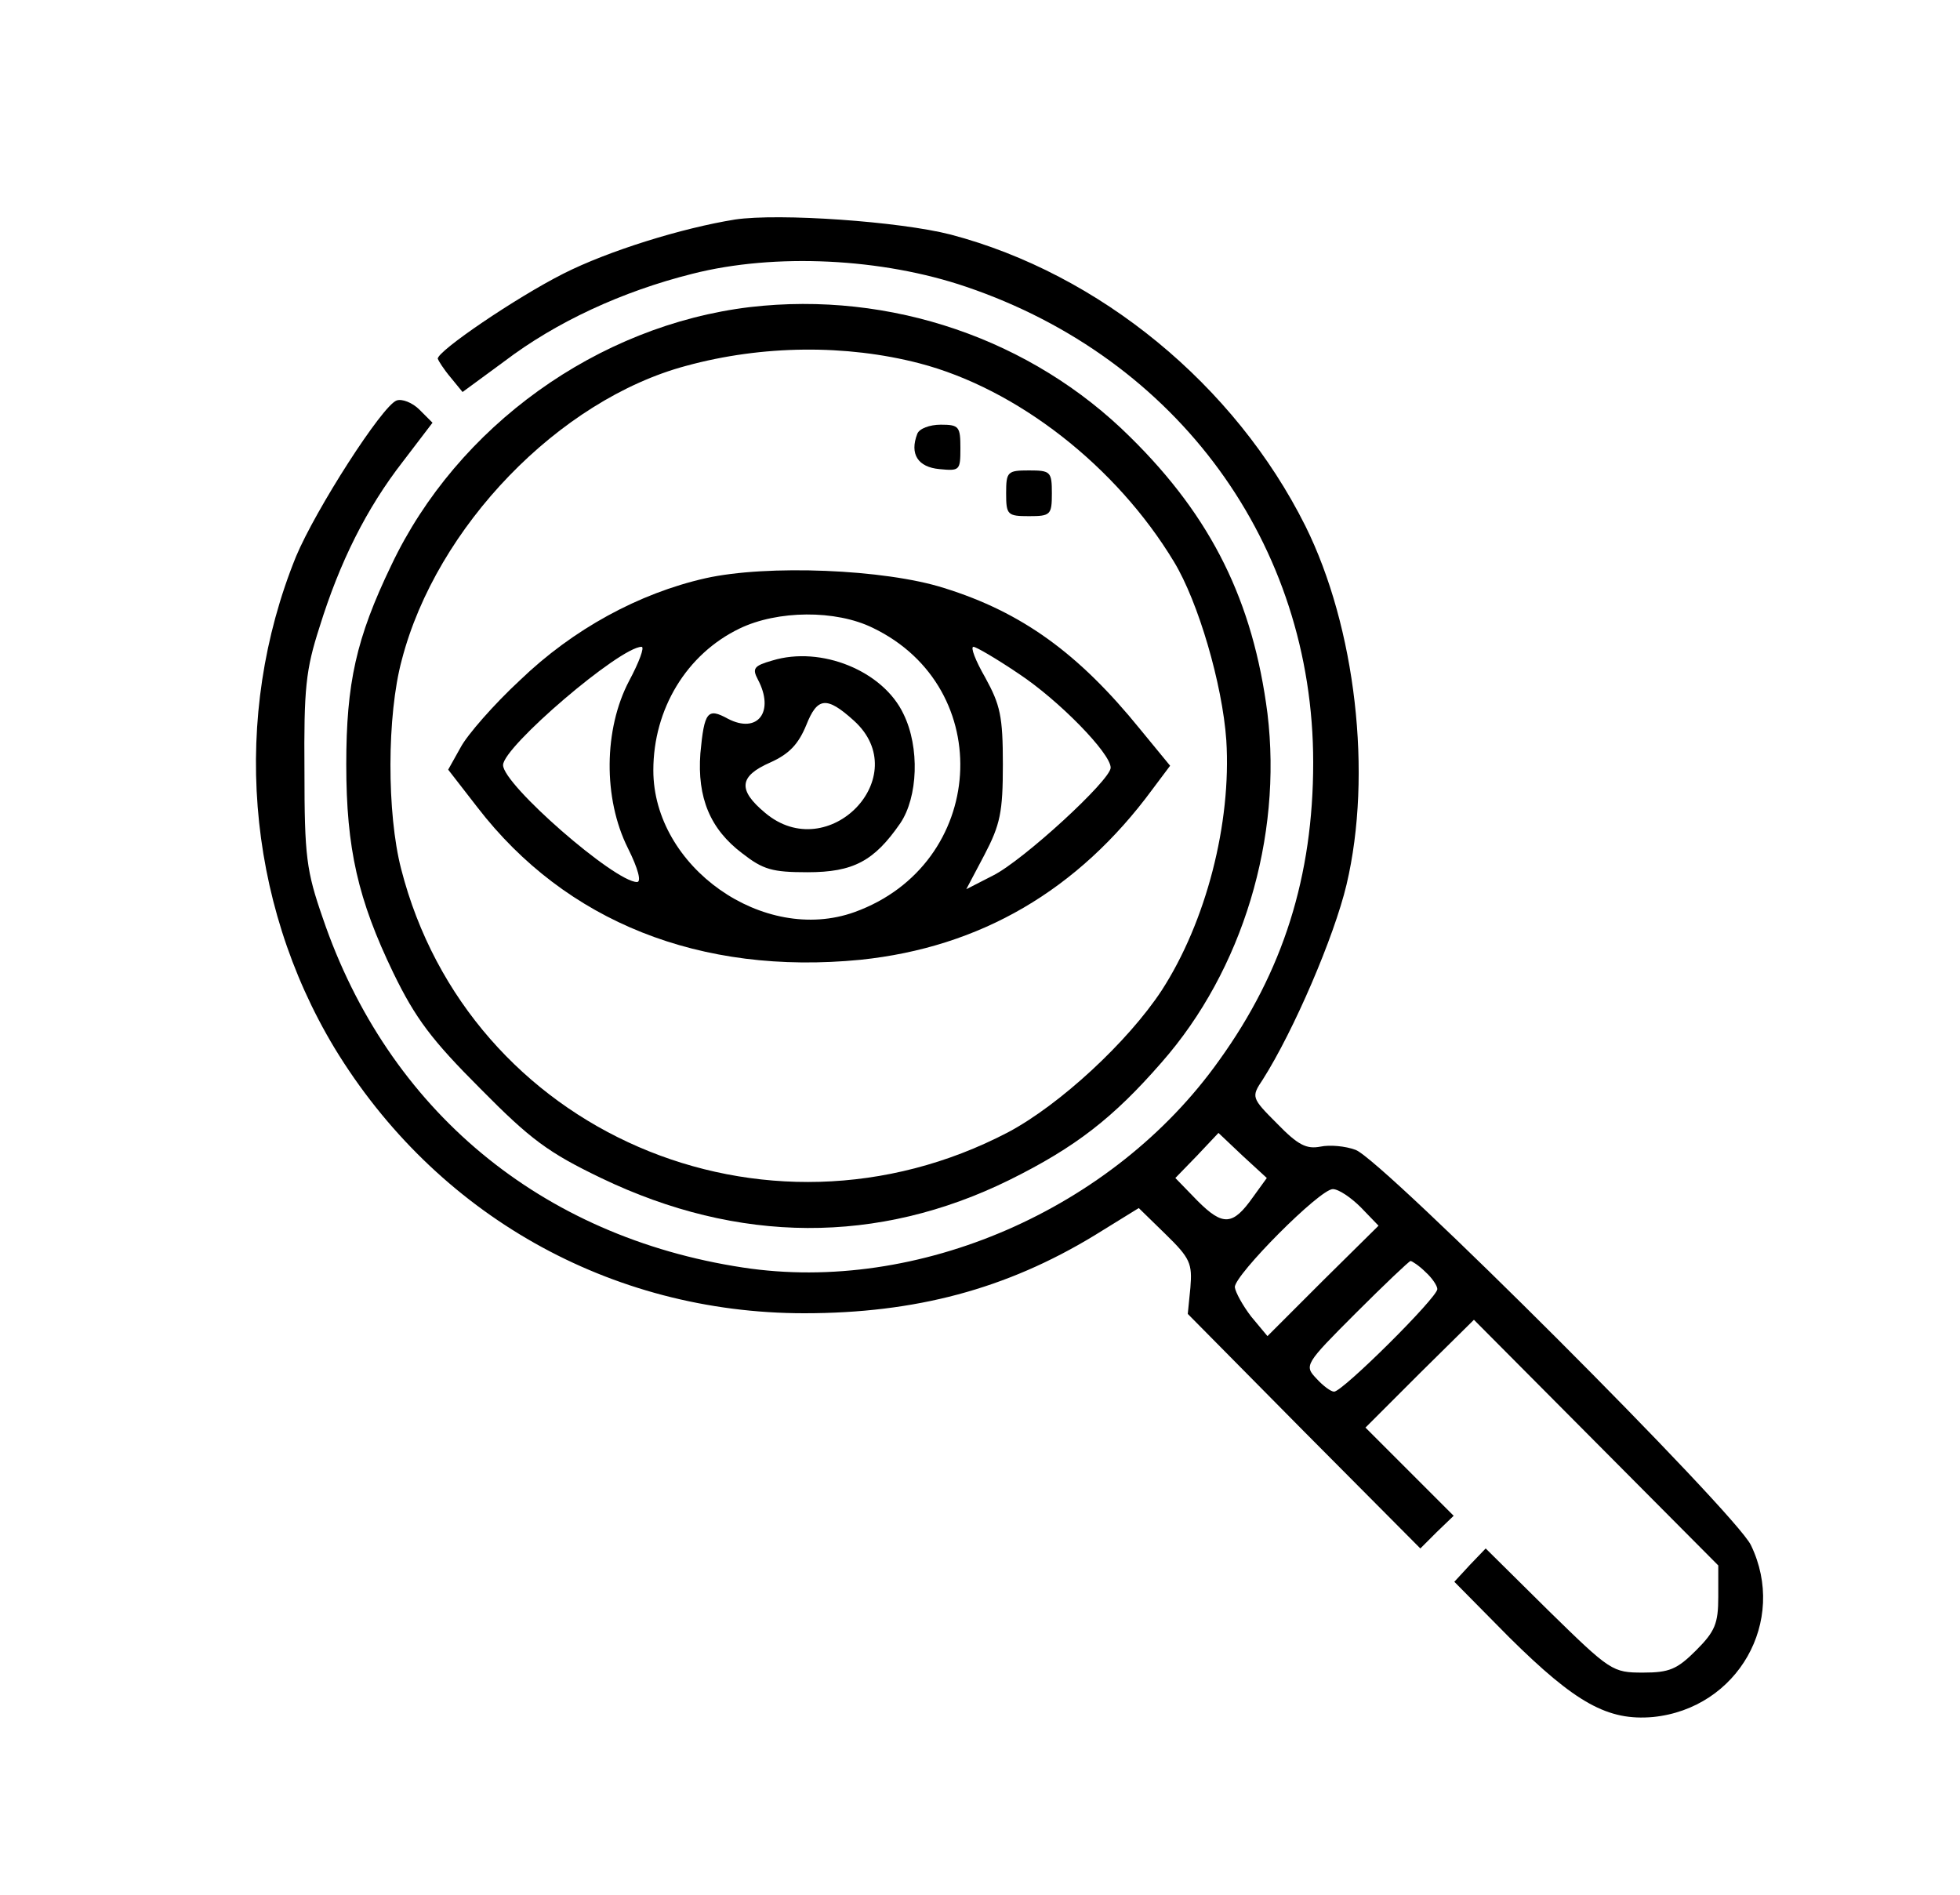<?xml version="1.0" standalone="no"?>
<!DOCTYPE svg PUBLIC "-//W3C//DTD SVG 20010904//EN"
 "http://www.w3.org/TR/2001/REC-SVG-20010904/DTD/svg10.dtd">
<svg version="1.0" xmlns="http://www.w3.org/2000/svg"
 width="300pt" height="290pt" viewBox="0 0 300 290"
 preserveAspectRatio="xMidYMid meet">

<g transform="translate(0,290) scale(0.1,-0.1)"
fill="#000000" stroke="none">
<path d="M1125 2564 c-81 -13 -194 -48 -263 -83 -73 -37 -192 -118 -192 -130
1 -3 9 -16 20 -29 l18 -22 64 47 c79 60 180 107 288 134 126 32 290 24 419
-20 324 -110 531 -394 531 -728 0 -174 -46 -320 -144 -456 -162 -228 -461
-358 -729 -317 -309 47 -543 241 -643 535 -25 72 -28 94 -28 225 -1 126 2 155
23 220 31 100 72 182 128 254 l45 59 -20 20 c-11 11 -27 17 -35 14 -22 -8
-124 -167 -154 -239 -99 -244 -77 -526 59 -752 155 -255 422 -406 719 -406
170 0 309 37 444 119 l68 42 41 -40 c38 -37 41 -45 38 -82 l-4 -40 178 -180
178 -179 25 25 26 25 -68 68 -67 67 83 83 83 82 187 -188 187 -188 0 -48 c0
-41 -5 -53 -34 -82 -29 -29 -41 -34 -81 -34 -47 0 -50 2 -145 95 l-96 95 -24
-25 -24 -26 84 -85 c102 -101 151 -128 220 -122 130 13 206 147 150 263 -24
50 -563 589 -605 605 -16 6 -40 8 -54 5 -21 -4 -34 2 -66 35 -40 40 -40 41
-22 68 47 74 109 218 128 298 40 169 14 394 -63 549 -108 216 -315 386 -543
446 -78 20 -262 33 -330 23z m793 -1496 c-31 -44 -46 -45 -85 -6 l-34 35 33
34 33 35 37 -35 37 -34 -21 -29z m165 -16 l27 -28 -85 -84 -85 -85 -25 30
c-13 17 -24 37 -25 45 0 19 130 150 150 150 9 0 28 -13 43 -28z m99 -99 c10
-9 18 -21 18 -26 0 -13 -145 -157 -158 -157 -5 0 -17 9 -27 20 -19 20 -18 22
60 100 44 44 82 80 84 80 2 0 13 -7 23 -17z"/>
<path d="M1148 2430 c-233 -28 -448 -182 -549 -395 -54 -112 -69 -181 -69
-305 0 -129 18 -207 72 -319 34 -70 59 -103 133 -177 77 -78 104 -98 185 -137
210 -101 424 -102 625 -3 101 50 159 95 233 180 124 141 185 344 162 534 -22
171 -85 300 -210 423 -151 150 -367 224 -582 199z m259 -86 c150 -39 302 -158
390 -304 37 -61 74 -187 80 -273 8 -127 -31 -278 -99 -383 -52 -79 -156 -175
-235 -217 -373 -195 -826 1 -929 403 -22 85 -22 235 1 320 53 204 241 398 435
450 117 32 245 33 357 4z"/>
<path d="M1404 2236 c-12 -31 1 -51 34 -54 31 -3 32 -2 32 32 0 33 -2 36 -30
36 -17 0 -33 -6 -36 -14z"/>
<path d="M1540 2145 c0 -33 2 -35 35 -35 33 0 35 2 35 35 0 33 -2 35 -35 35
-33 0 -35 -2 -35 -35z"/>
<path d="M1080 2015 c-102 -23 -203 -78 -284 -156 -40 -37 -81 -84 -91 -103
l-19 -34 45 -58 c135 -175 341 -257 586 -233 183 19 333 106 447 261 l27 36
-46 56 c-94 116 -181 179 -300 216 -91 29 -271 36 -365 15z m256 -76 c191 -92
174 -362 -28 -435 -139 -50 -308 69 -308 217 0 94 51 178 132 217 58 28 147
29 204 1z m-373 -81 c-39 -74 -40 -180 -2 -256 16 -32 21 -52 14 -52 -34 0
-205 149 -205 179 0 28 179 181 212 181 5 0 -4 -24 -19 -52z m596 11 c62 -41
141 -122 141 -144 0 -19 -134 -142 -180 -165 l-41 -21 28 53 c24 46 28 65 28
138 0 74 -4 91 -27 133 -15 26 -23 47 -18 47 4 0 35 -18 69 -41z"/>
<path d="M1182 1889 c-28 -8 -31 -12 -22 -29 26 -49 0 -84 -46 -60 -31 17 -36
11 -42 -53 -5 -68 15 -116 64 -153 32 -25 46 -29 100 -29 70 0 102 17 142 75
27 40 30 116 5 167 -31 66 -126 105 -201 82z m125 -92 c94 -85 -39 -223 -136
-141 -42 35 -40 56 8 77 29 13 43 28 55 57 17 43 31 45 73 7z"/>
</g>
</svg>
